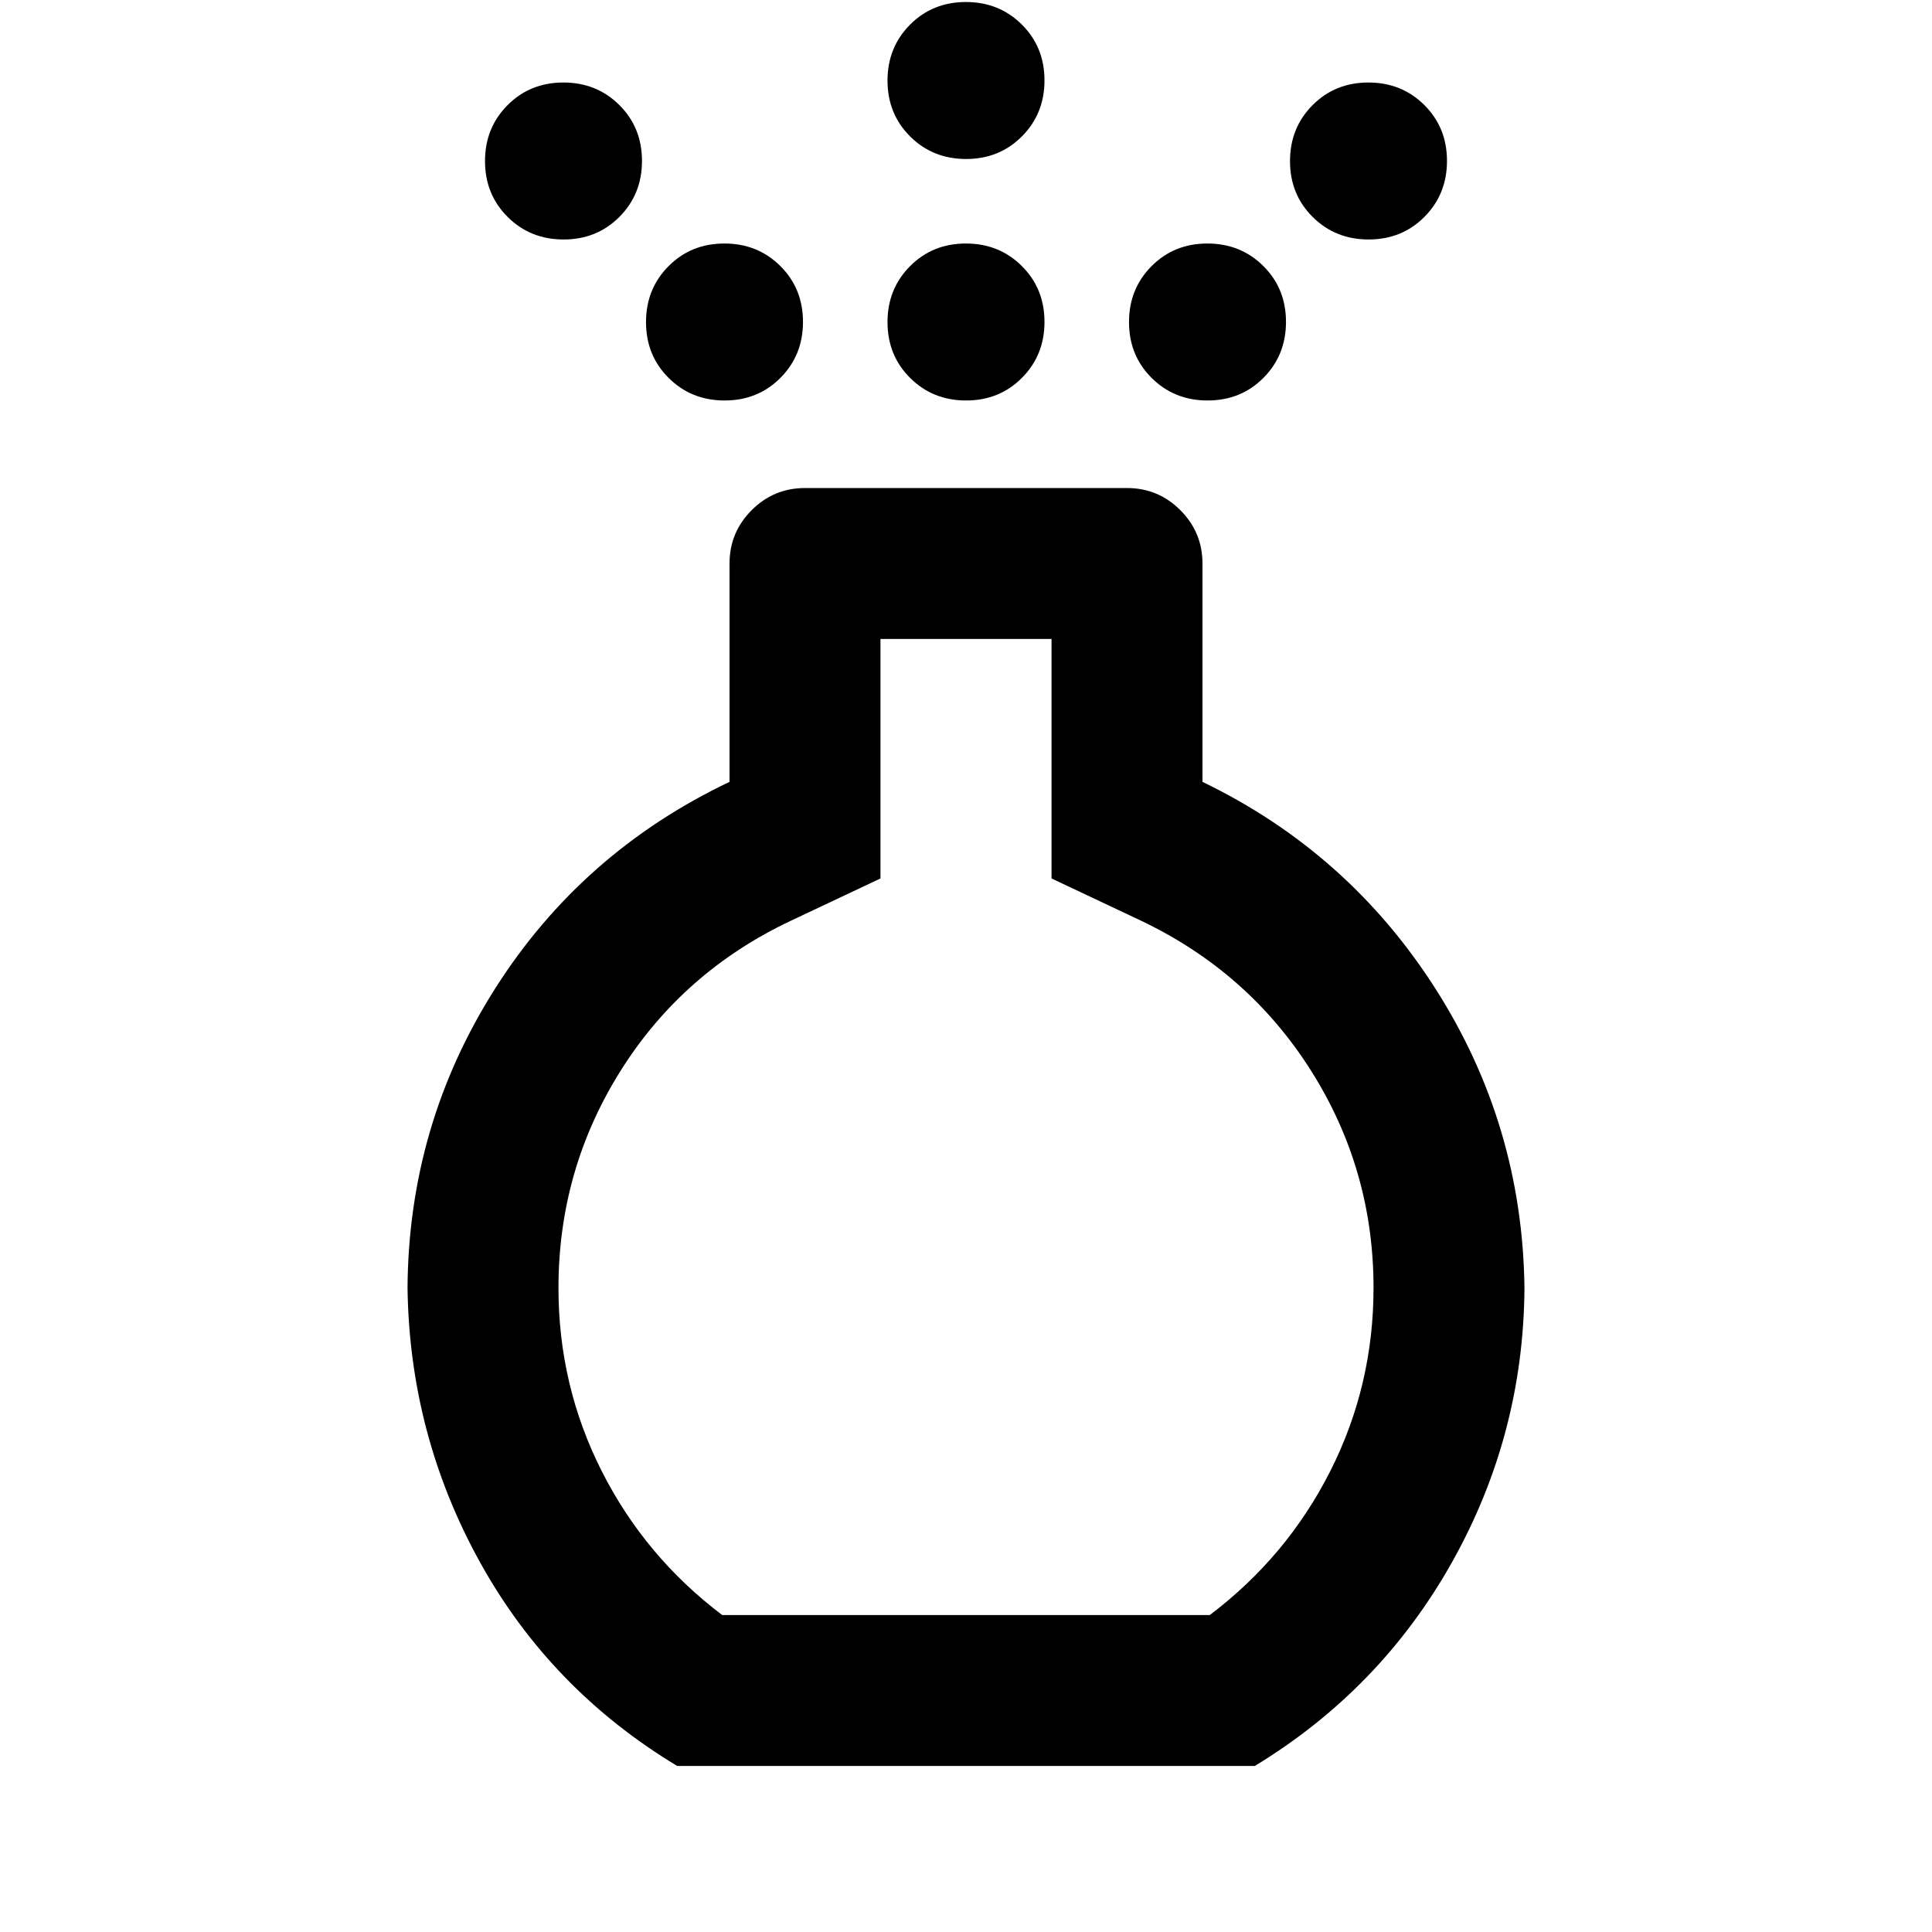 <svg xmlns="http://www.w3.org/2000/svg" height="24" viewBox="0 -960 960 960" width="24"><path d="M480.05-761q-16.55 0-27.8-11.2Q441-783.39 441-799.95q0-16.55 11.2-27.8Q463.39-839 479.95-839q16.55 0 27.8 11.2Q519-816.61 519-800.05q0 16.55-11.2 27.8Q496.61-761 480.05-761Zm0-120q-16.55 0-27.8-11.2Q441-903.39 441-919.95q0-16.55 11.2-27.8Q463.39-959 479.95-959q16.55 0 27.8 11.2Q519-936.61 519-920.05q0 16.55-11.2 27.8Q496.61-881 480.05-881ZM336.5-82.5q-63-38-98-101.25T202.5-320q.5-81 43.5-148.75T362.5-571.5V-680q0-15.5 11-26.5t26.5-11h160q15.5 0 26.5 11t11 26.5v108.5q72.5 35 115.75 102.75T757.5-320q-.5 73-36 136.25t-98 101.25h-287Zm22.36-75h242.28q38.36-29 59.86-71.5t21.5-91.09q0-58.72-31-107.81-31-49.1-84.5-74.6l-44.5-21v-119h-85v119l-44.5 21q-53.7 25.35-84.6 74.52-30.9 49.17-30.9 107.98 0 48.5 21.5 91t59.86 71.5ZM280.05-841q-16.55 0-27.8-11.2Q241-863.39 241-879.95q0-16.55 11.2-27.8Q263.39-919 279.95-919q16.55 0 27.8 11.2Q319-896.61 319-880.05q0 16.55-11.2 27.8Q296.61-841 280.05-841Zm400 0q-16.55 0-27.8-11.2Q641-863.39 641-879.95q0-16.55 11.2-27.8Q663.39-919 679.95-919q16.55 0 27.8 11.2Q719-896.61 719-880.05q0 16.55-11.2 27.8Q696.61-841 680.05-841Zm-320 80q-16.55 0-27.8-11.2Q321-783.39 321-799.95q0-16.55 11.2-27.8Q343.39-839 359.95-839q16.55 0 27.8 11.2Q399-816.61 399-800.05q0 16.55-11.2 27.8Q376.61-761 360.05-761Zm240 0q-16.55 0-27.8-11.2Q561-783.39 561-799.95q0-16.55 11.2-27.8Q583.39-839 599.95-839q16.55 0 27.8 11.2Q639-816.61 639-800.05q0 16.55-11.2 27.8Q616.61-761 600.05-761ZM480-320Z"/></svg>